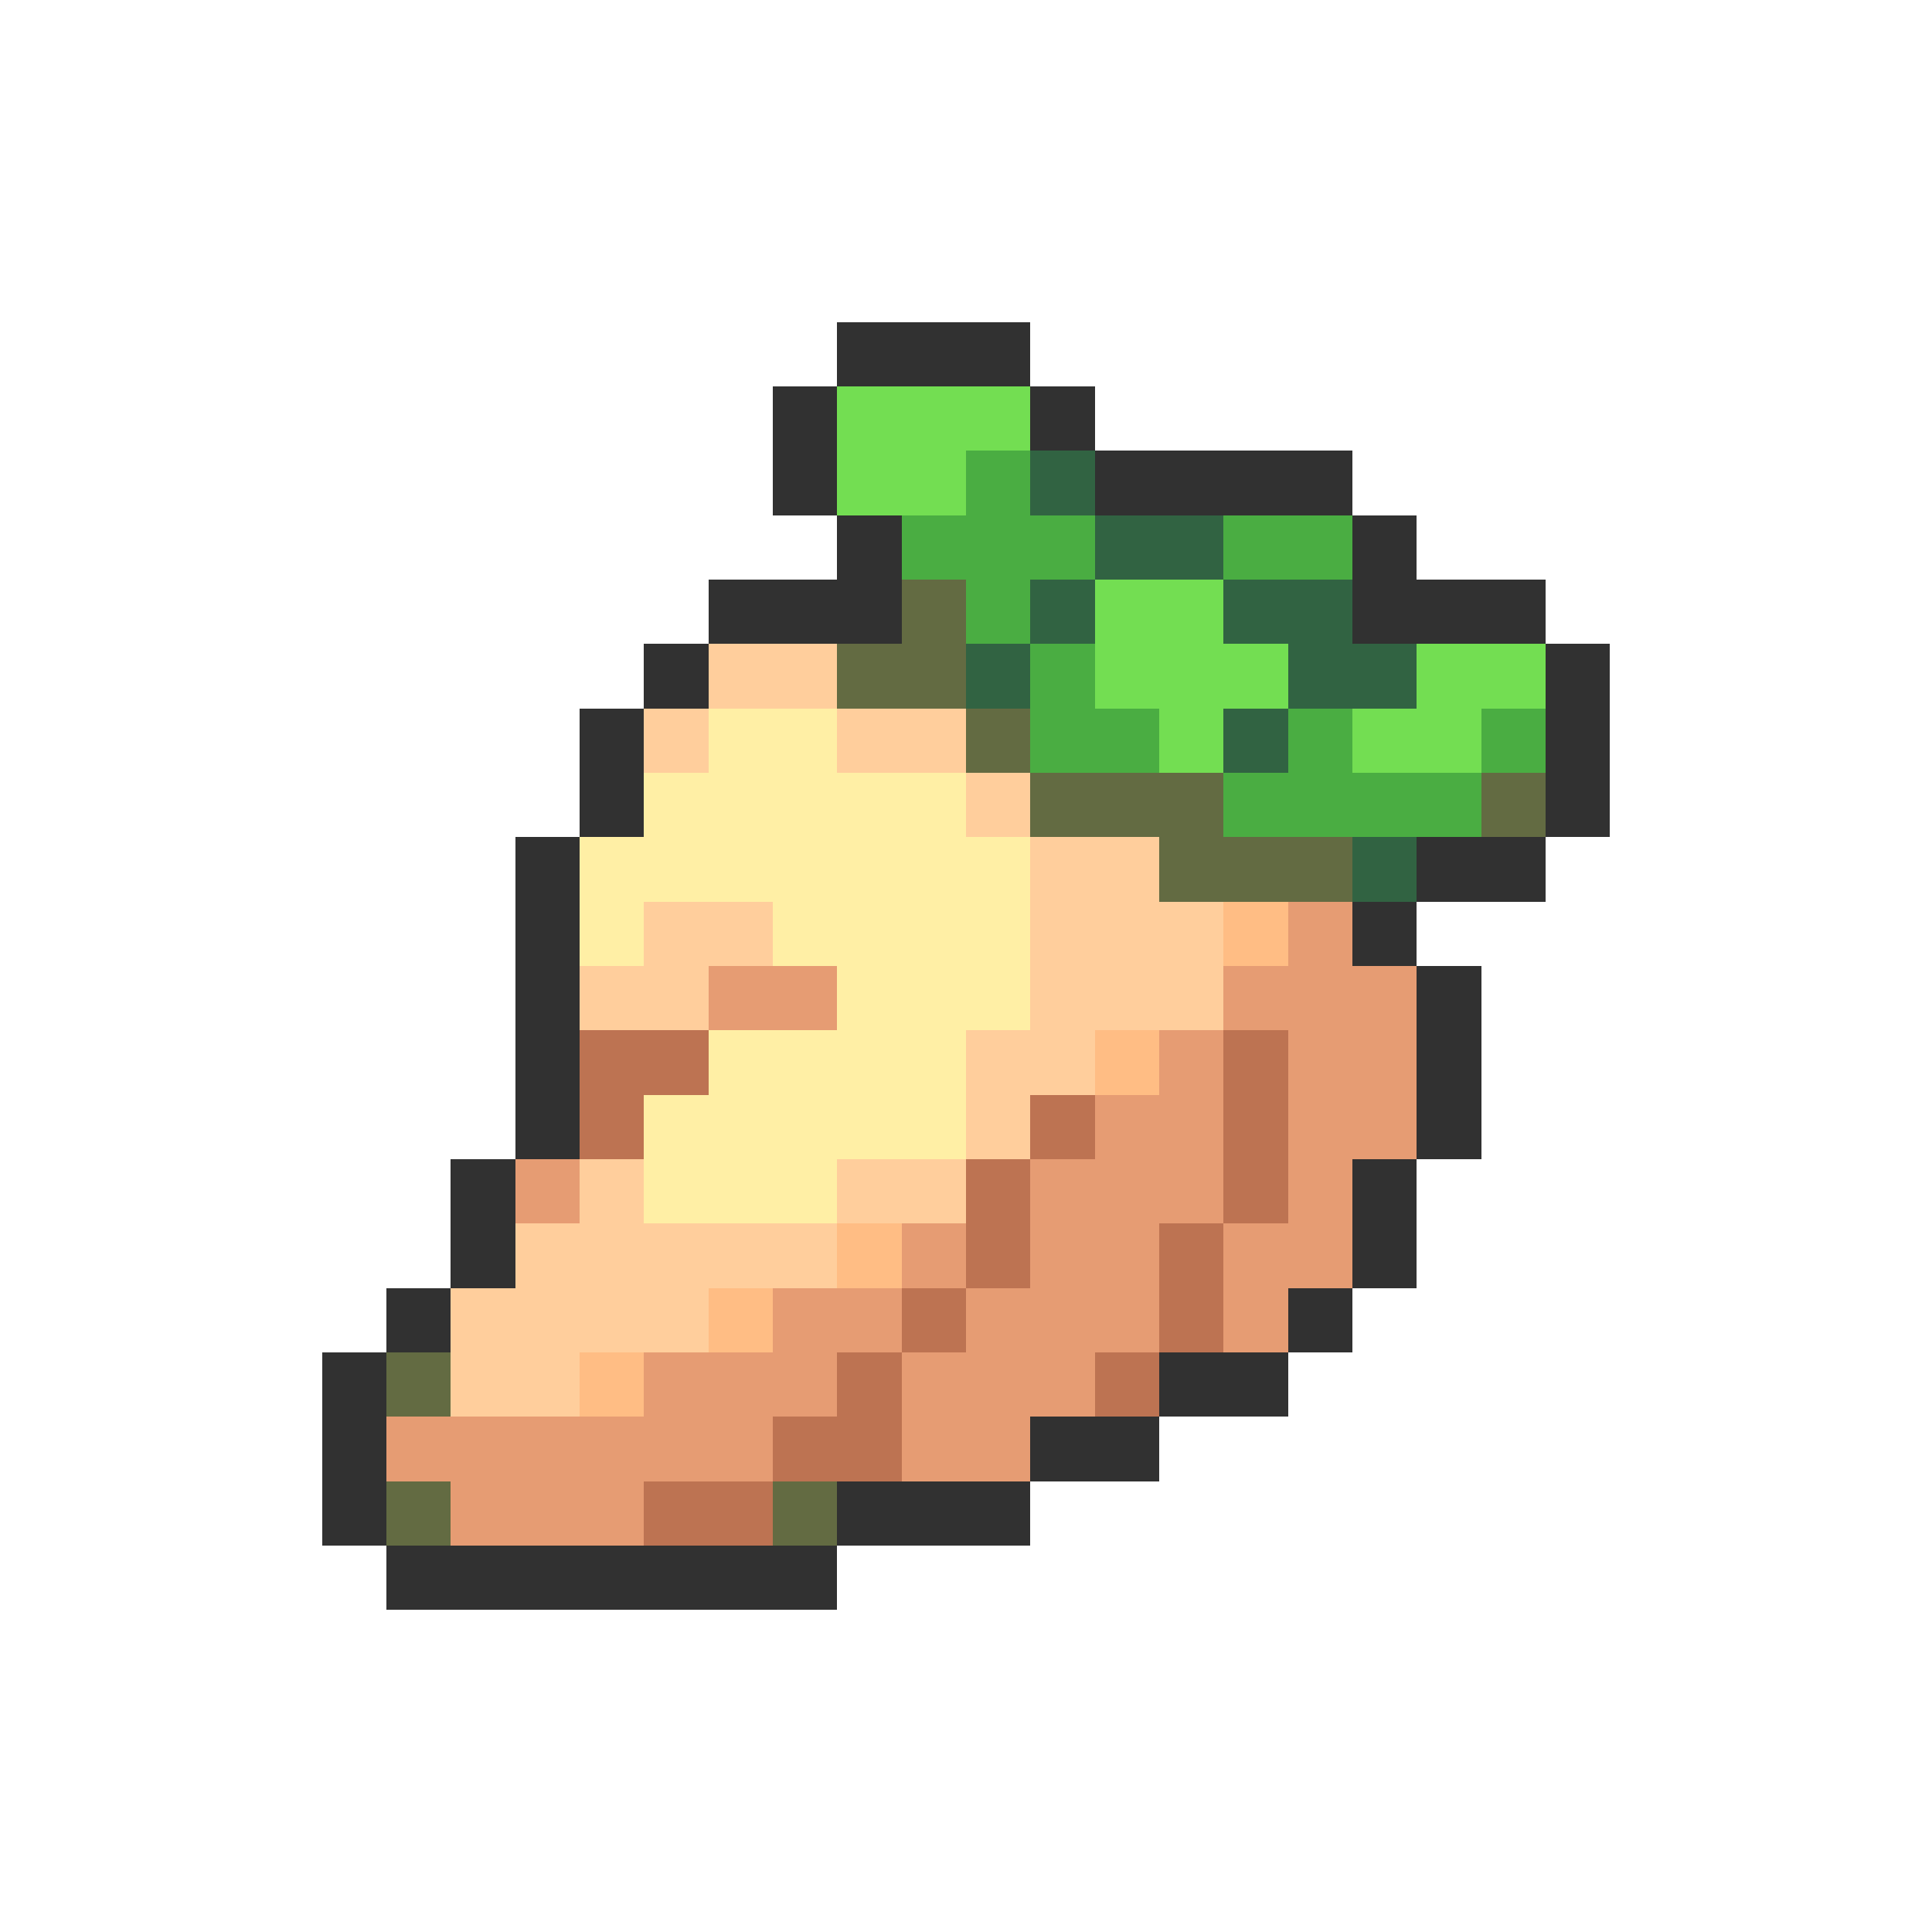 <svg xmlns="http://www.w3.org/2000/svg" viewBox="0 -0.5 30 30" shape-rendering="crispEdges">
<path stroke="#313131" d="M13 5h3M12 6h1M16 6h1M12 7h1M17 7h4M13 8h1M21 8h1M11 9h3M21 9h3M10 10h1M24 10h1M9 11h1M24 11h1M9 12h1M24 12h1M8 13h1M22 13h2M8 14h1M21 14h1M8 15h1M22 15h1M8 16h1M22 16h1M8 17h1M22 17h1M7 18h1M21 18h1M7 19h1M21 19h1M6 20h1M20 20h1M5 21h1M18 21h2M5 22h1M16 22h2M5 23h1M13 23h3M6 24h7" />
<path stroke="#73de52" d="M13 6h3M13 7h2M17 9h2M17 10h3M22 10h2M18 11h1M21 11h2" />
<path stroke="#4aad42" d="M15 7h1M14 8h3M19 8h2M15 9h1M16 10h1M16 11h2M20 11h1M23 11h1M19 12h4" />
<path stroke="#316342" d="M16 7h1M17 8h2M16 9h1M19 9h2M15 10h1M20 10h2M19 11h1M21 13h1" />
<path stroke="#636b42" d="M14 9h1M13 10h2M15 11h1M16 12h3M23 12h1M18 13h3M6 21h1M6 23h1M12 23h1" />
<path stroke="#ffce9c" d="M11 10h2M10 11h1M13 11h2M15 12h1M16 13h2M10 14h2M16 14h3M9 15h2M16 15h3M15 16h2M15 17h1M9 18h1M13 18h2M8 19h5M7 20h4M7 21h2" />
<path stroke="#ffefa5" d="M11 11h2M10 12h5M9 13h7M9 14h1M12 14h4M13 15h3M11 16h4M10 17h5M10 18h3" />
<path stroke="#ffbd84" d="M19 14h1M17 16h1M13 19h1M11 20h1M9 21h1" />
<path stroke="#e69c73" d="M20 14h1M11 15h2M19 15h3M18 16h1M20 16h2M17 17h2M20 17h2M8 18h1M16 18h3M20 18h1M14 19h1M16 19h2M19 19h2M12 20h2M15 20h3M19 20h1M10 21h3M14 21h3M6 22h6M14 22h2M7 23h3" />
<path stroke="#bd7352" d="M9 16h2M19 16h1M9 17h1M16 17h1M19 17h1M15 18h1M19 18h1M15 19h1M18 19h1M14 20h1M18 20h1M13 21h1M17 21h1M12 22h2M10 23h2" />
</svg>